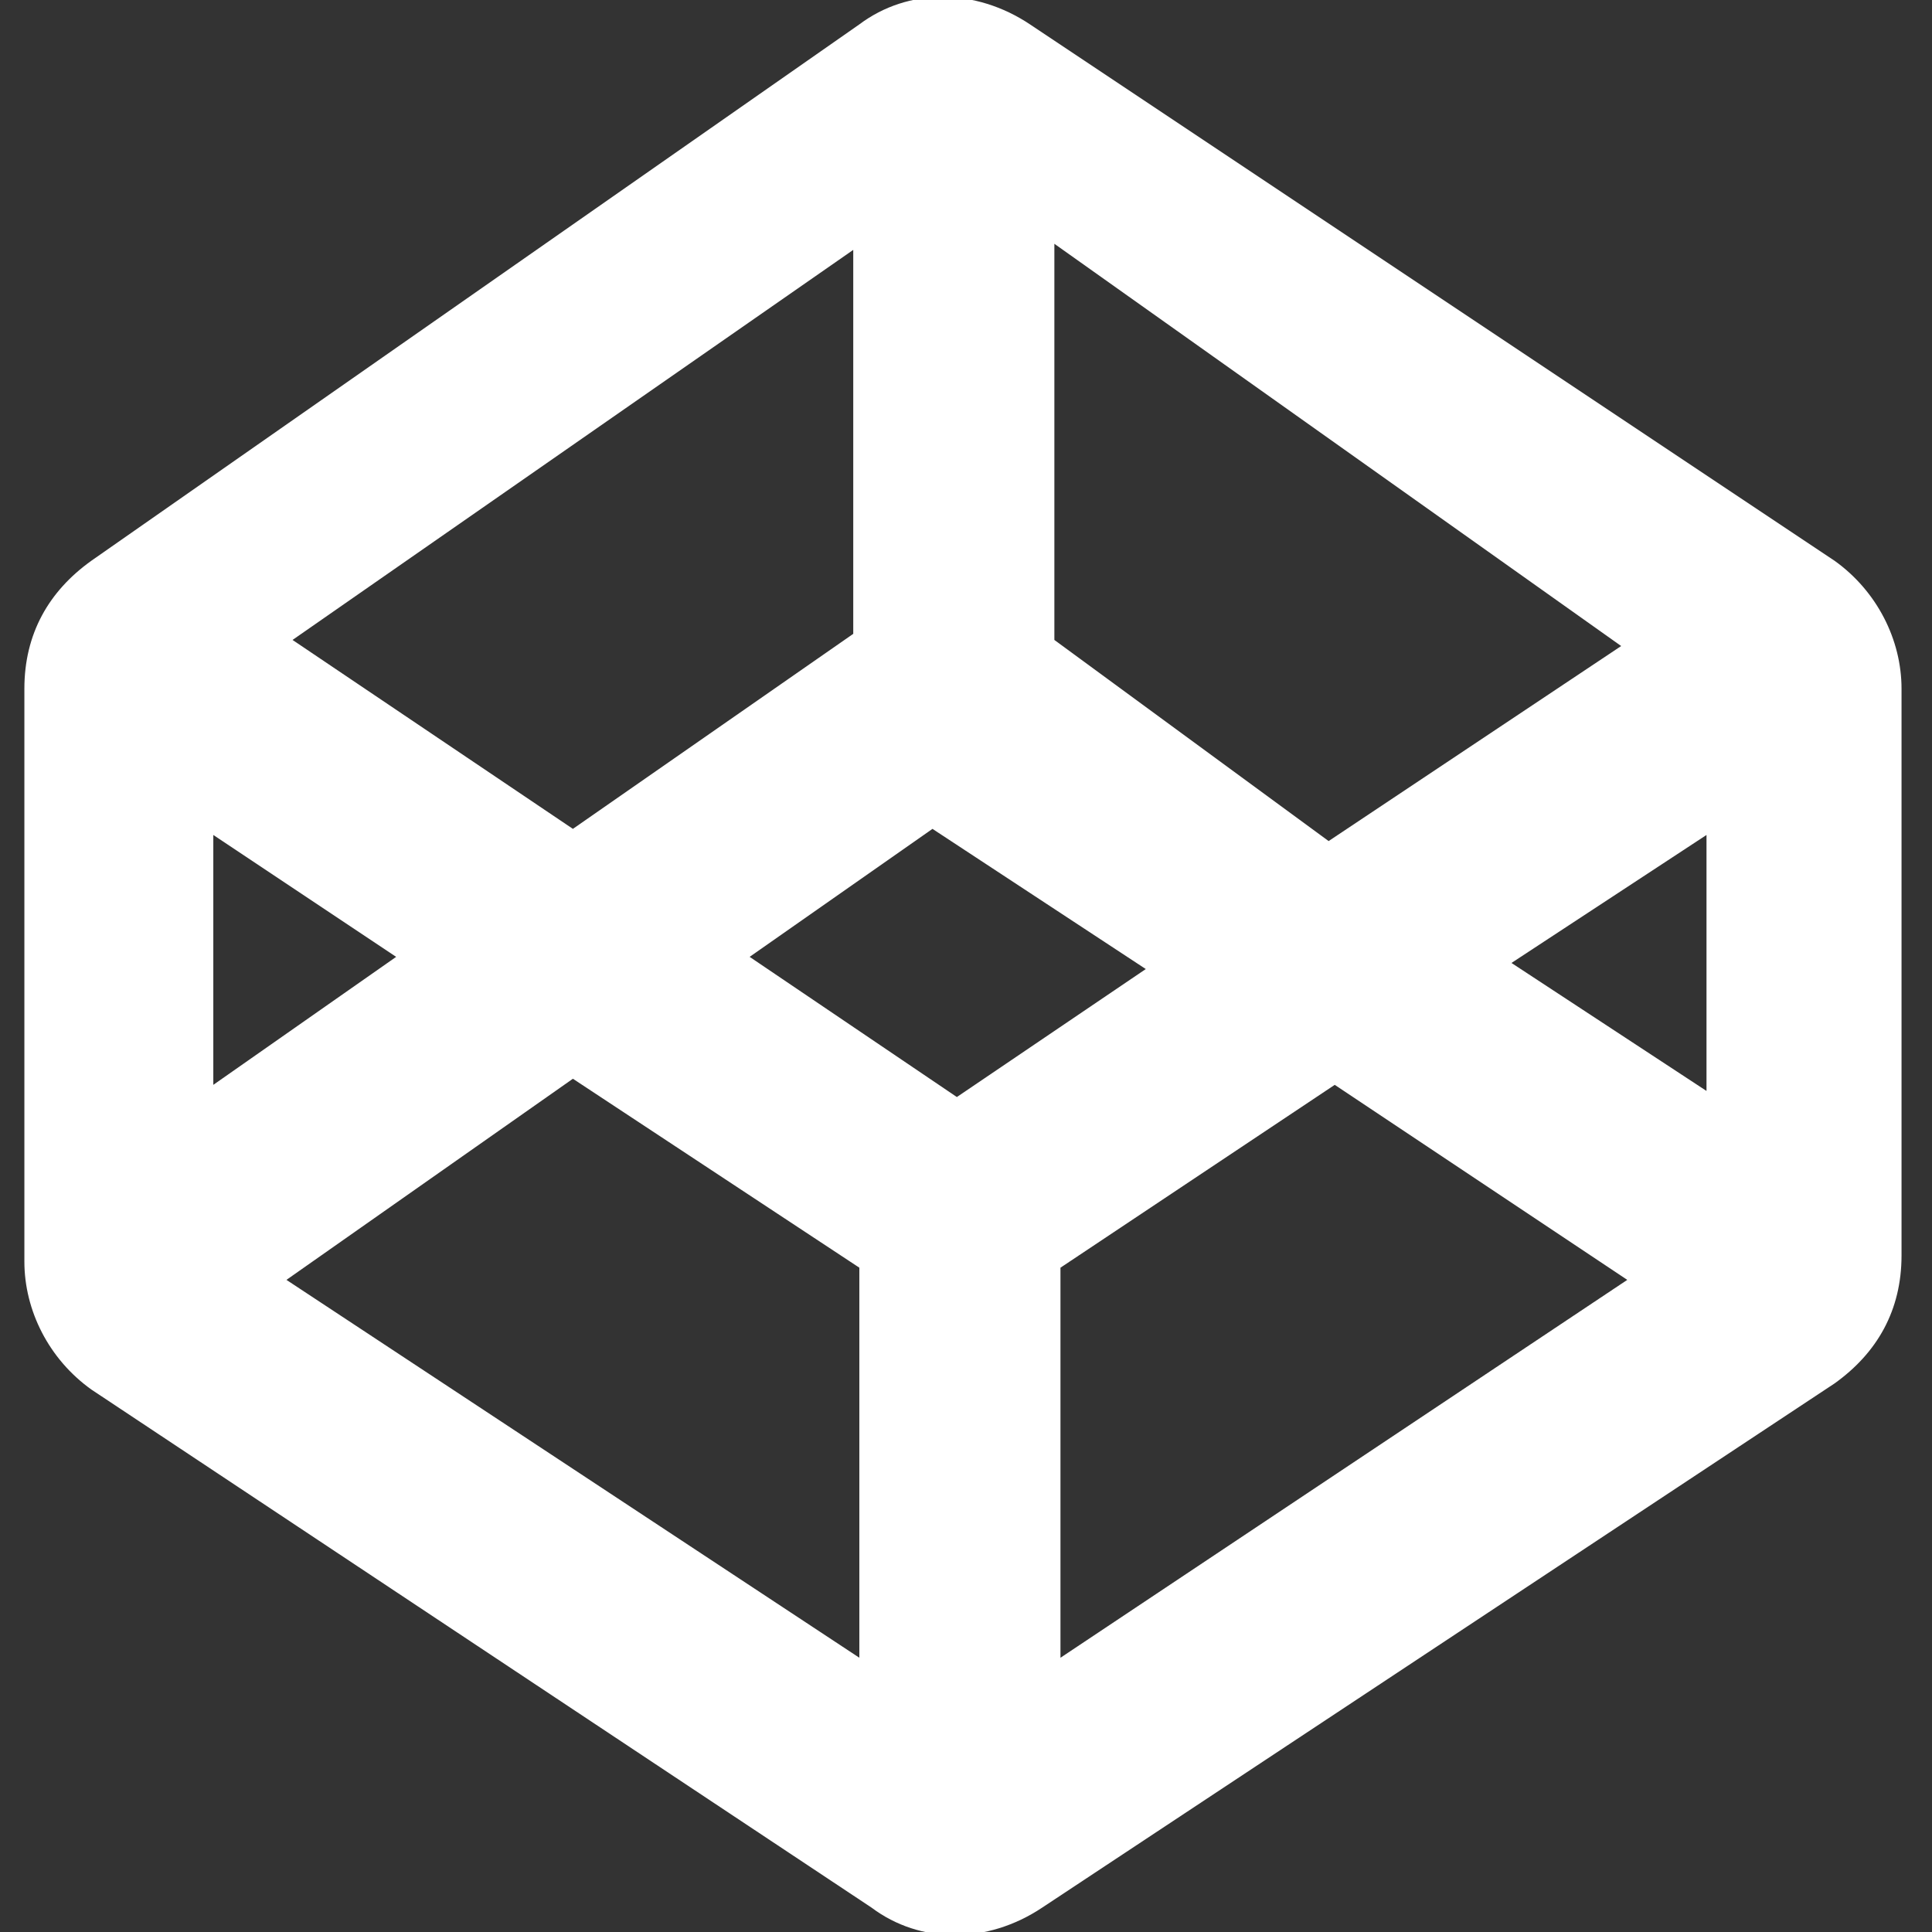 <?xml version="1.0" encoding="utf-8"?>
<!-- Generator: Adobe Illustrator 23.0.6, SVG Export Plug-In . SVG Version: 6.00 Build 0)  -->
<svg version="1.1" id="Capa_1" xmlns="http://www.w3.org/2000/svg" xmlns:xlink="http://www.w3.org/1999/xlink" x="0px" y="0px"
	 viewBox="0 0 31.7 31.7" style="enable-background:new 0 0 31.7 31.7;" xml:space="preserve">
<rect x="0" y="0" width="31.7" height="31.7" fill="#333333" stroke="none"/>
<style type="text/css">
	.st0{fill:#FFFFFF;}
</style>
<g>
	<path class="st0" d="M16.9,0.4c-0.9-0.6-2-0.6-2.8,0L1.5,9.2c-0.7,0.5-1.1,1.2-1.1,2.1v9.4c0,0.8,0.4,1.6,1.1,2.1l12.8,8.5
		c0.8,0.6,1.9,0.6,2.8,0l13-8.6c0.7-0.5,1.1-1.2,1.1-2.1v-9.3c0-0.8-0.4-1.6-1.1-2.1L16.9,0.4z M26.6,10.6l-4.8,3.2l-4.5-3.3l0-6.5
		L26.6,10.6z M14,4.1v6.3l-4.6,3.2l-4.6-3.1L14,4.1z M3.5,13.7l3,2l-3,2.1V13.7z M14.1,27.2L4.7,21l4.7-3.3l4.7,3.1
		C14.1,20.8,14.1,27.2,14.1,27.2z M12.3,15.7l3-2.1l3.5,2.3L15.7,18L12.3,15.7z M17.4,27.2v-6.4l4.5-3l4.8,3.2L17.4,27.2z M28,17.9
		l-3.2-2.1l3.2-2.1V17.9z"/>
</g>
</svg>
